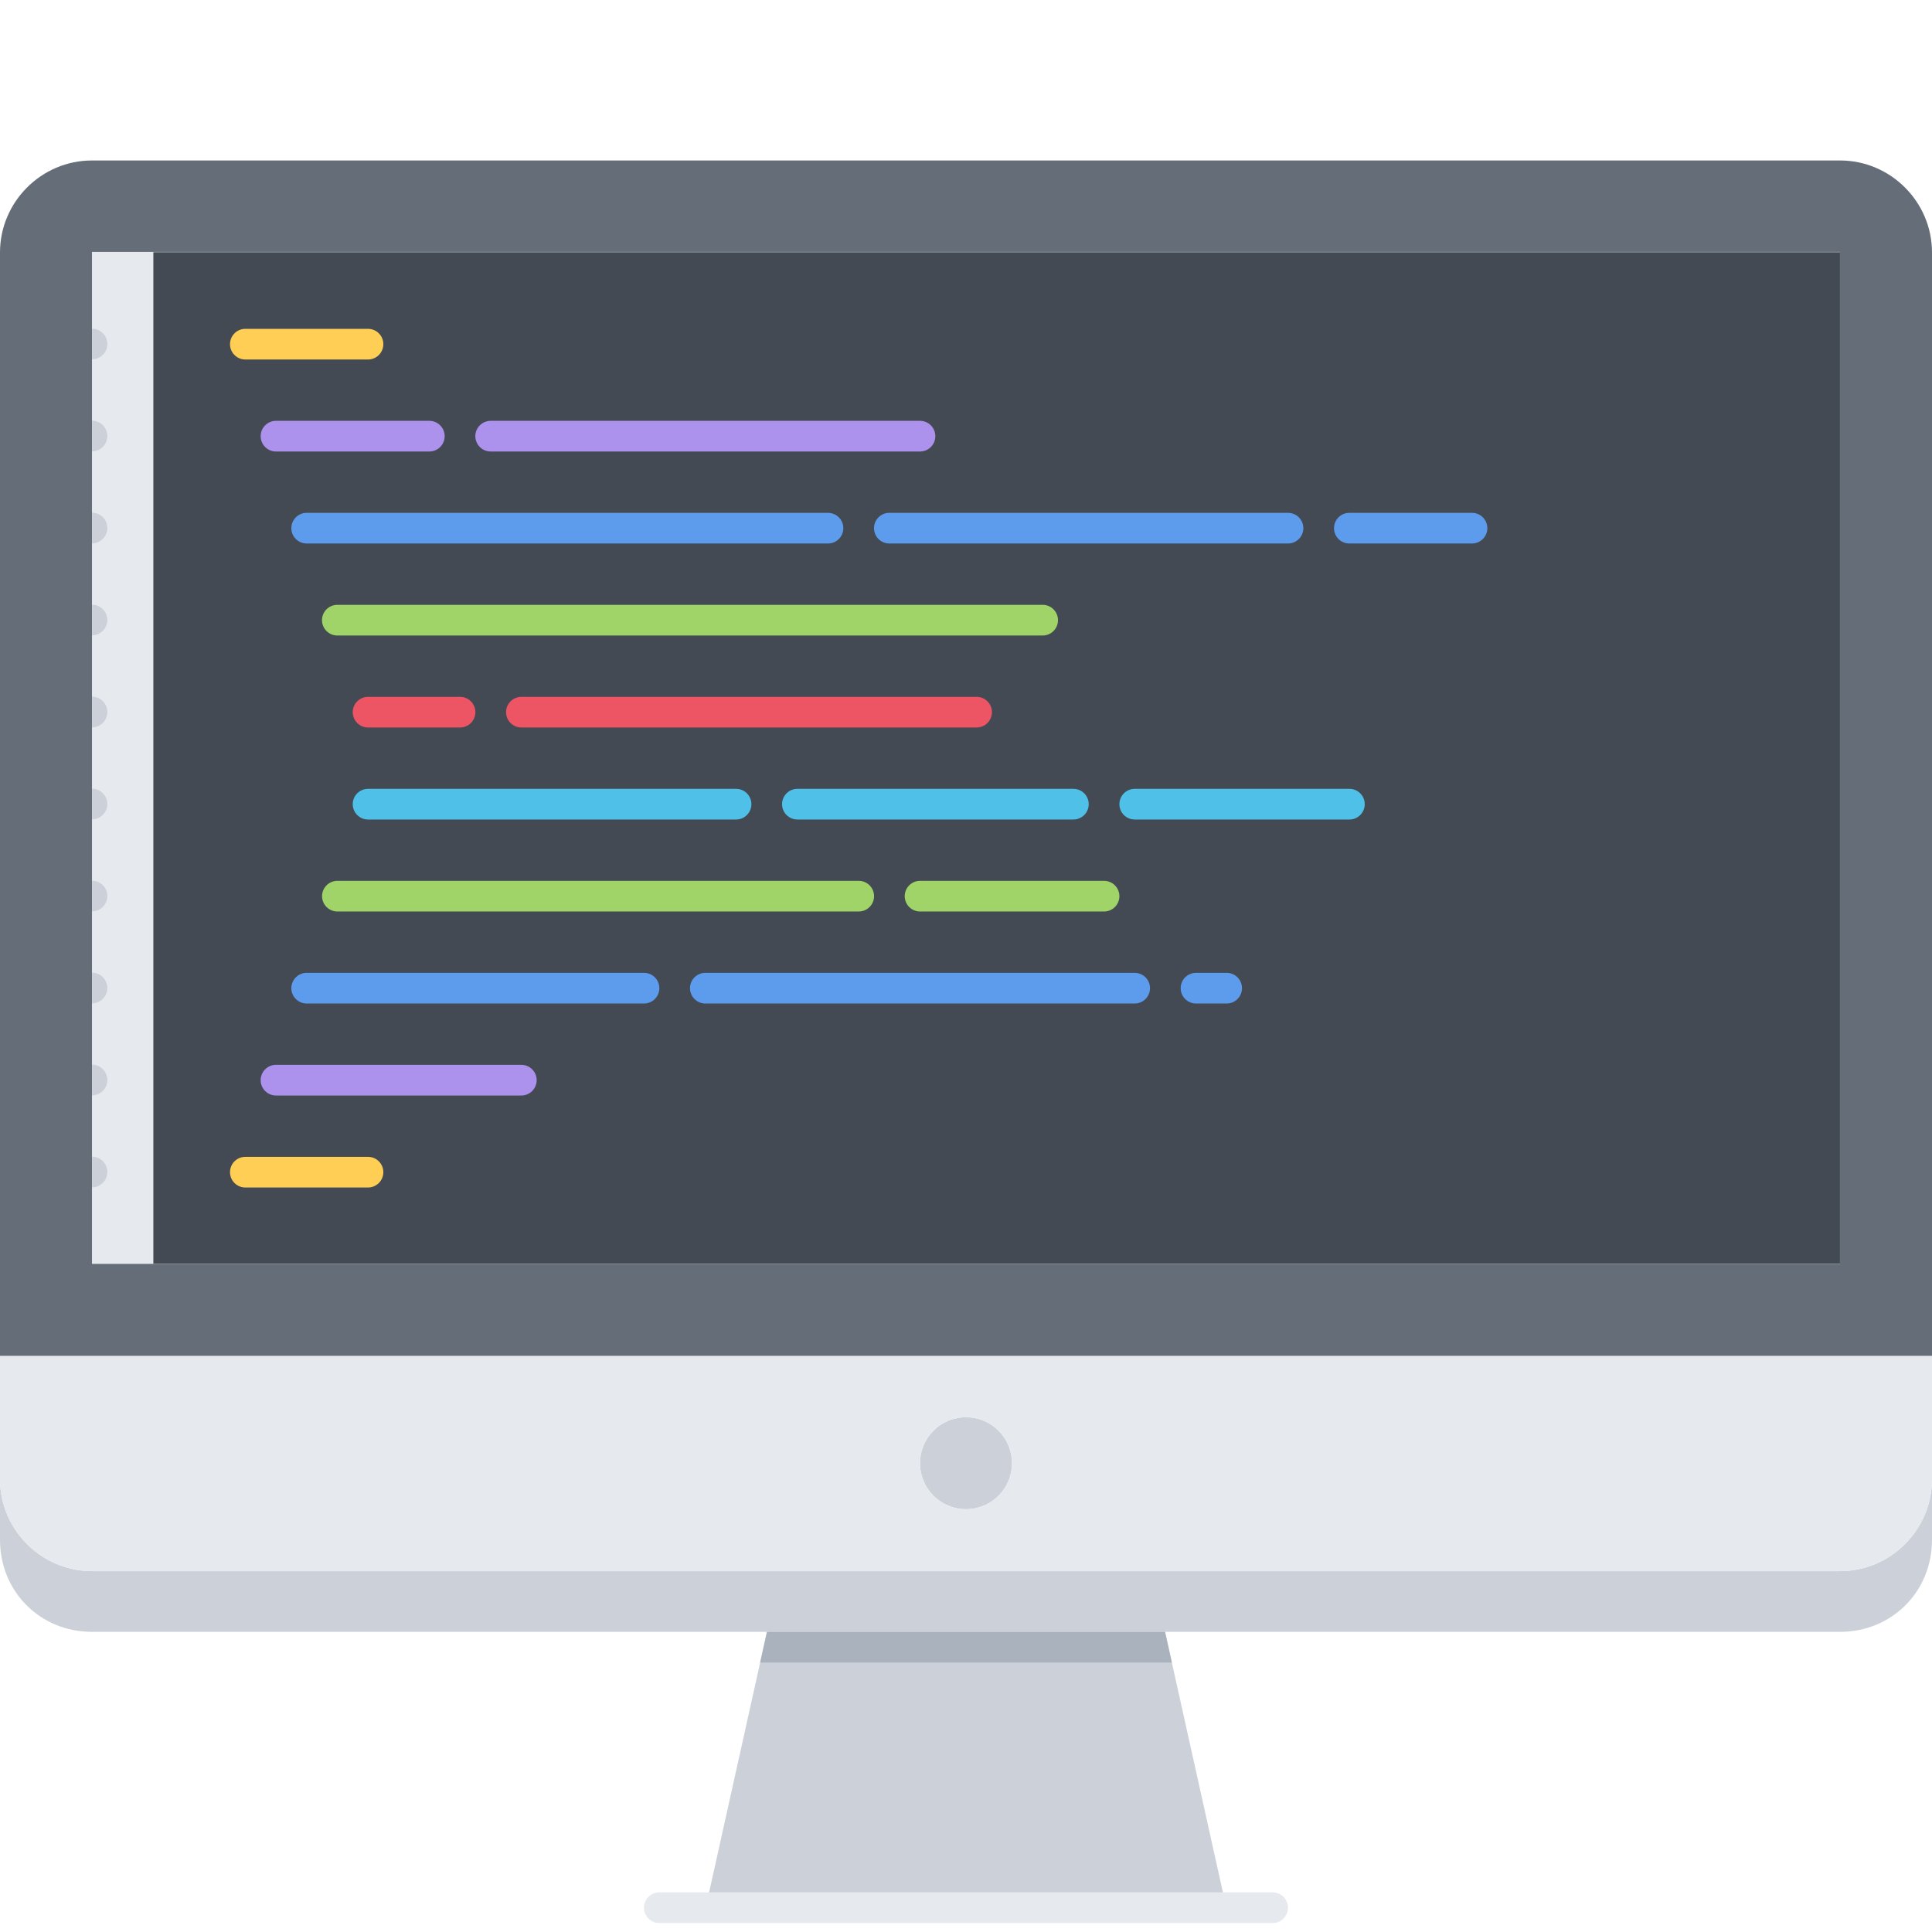 <?xml version="1.0" encoding="UTF-8"?><svg xmlns="http://www.w3.org/2000/svg" xmlns:xlink="http://www.w3.org/1999/xlink" contentScriptType="text/ecmascript" width="375" zoomAndPan="magnify" contentStyleType="text/css" viewBox="0 0 375 375" height="375" preserveAspectRatio="xMidYMid meet" version="1.0"><path fill="rgb(90.199%, 91.37%, 92.94%)" d="M 17.855 48.887 L 29.762 48.887 L 29.762 245.375 L 17.855 245.375 Z M 17.855 48.887 " fill-opacity="1" fill-rule="nonzero"/><path fill="rgb(26.27%, 29.019%, 32.939%)" d="M 29.762 48.945 L 357.145 48.945 L 357.145 245.316 L 29.762 245.316 Z M 29.762 48.945 " fill-opacity="1" fill-rule="nonzero"/><path fill="rgb(79.999%, 81.96%, 85.1%)" d="M 196.43 284.008 C 196.43 284.594 196.371 285.172 196.258 285.746 C 196.145 286.324 195.973 286.883 195.75 287.422 C 195.523 287.965 195.25 288.48 194.922 288.965 C 194.598 289.453 194.227 289.906 193.812 290.32 C 193.398 290.734 192.949 291.105 192.461 291.43 C 191.973 291.754 191.457 292.031 190.918 292.254 C 190.375 292.48 189.816 292.648 189.242 292.762 C 188.668 292.879 188.086 292.934 187.5 292.934 C 186.914 292.934 186.332 292.879 185.758 292.762 C 185.184 292.648 184.625 292.48 184.082 292.254 C 183.543 292.031 183.027 291.754 182.539 291.43 C 182.051 291.105 181.602 290.734 181.188 290.32 C 180.773 289.906 180.402 289.453 180.074 288.965 C 179.75 288.48 179.477 287.965 179.25 287.422 C 179.027 286.883 178.855 286.324 178.742 285.746 C 178.629 285.172 178.57 284.594 178.57 284.008 C 178.57 283.418 178.629 282.84 178.742 282.266 C 178.855 281.688 179.027 281.129 179.25 280.59 C 179.477 280.047 179.75 279.531 180.074 279.047 C 180.402 278.559 180.773 278.105 181.188 277.691 C 181.602 277.277 182.051 276.906 182.539 276.582 C 183.027 276.258 183.543 275.98 184.082 275.758 C 184.625 275.531 185.184 275.363 185.758 275.25 C 186.332 275.133 186.914 275.078 187.5 275.078 C 188.086 275.078 188.668 275.133 189.242 275.25 C 189.816 275.363 190.375 275.531 190.918 275.758 C 191.457 275.98 191.973 276.258 192.461 276.582 C 192.949 276.906 193.398 277.277 193.812 277.691 C 194.227 278.105 194.598 278.559 194.922 279.047 C 195.25 279.531 195.523 280.047 195.75 280.59 C 195.973 281.129 196.145 281.688 196.258 282.266 C 196.371 282.84 196.43 283.418 196.43 284.008 Z M 196.43 284.008 " fill-opacity="1" fill-rule="nonzero"/><path fill="rgb(79.999%, 81.96%, 85.1%)" d="M 375 287.102 L 375 298.887 C 375 308.941 367.195 316.742 357.145 316.742 C 352.918 316.742 293.867 316.742 226.133 316.742 C 200.773 316.742 174.219 316.742 148.867 316.742 C 81.133 316.742 22.082 316.742 17.855 316.742 C 7.805 316.742 0 308.941 0 298.887 L 0 287.102 C 0 296.922 8.035 304.957 17.855 304.957 L 357.145 304.957 C 366.965 304.957 375 296.922 375 287.102 Z M 375 287.102 " fill-opacity="1" fill-rule="nonzero"/><path fill="rgb(79.999%, 81.96%, 85.1%)" d="M 226.133 316.742 L 238.035 370.316 L 136.965 370.316 L 148.867 316.742 C 174.227 316.742 200.773 316.742 226.133 316.742 Z M 226.133 316.742 " fill-opacity="1" fill-rule="nonzero"/><path fill="rgb(90.199%, 91.37%, 92.94%)" d="M 187.5 263.172 L 0 263.172 L 0 287.102 C 0 296.922 8.035 304.957 17.855 304.957 L 357.145 304.957 C 366.965 304.957 375 296.922 375 287.102 L 375 263.172 Z M 187.5 292.934 C 182.559 292.934 178.57 288.945 178.57 284.008 C 178.57 279.066 182.559 275.078 187.5 275.078 C 192.441 275.078 196.43 279.066 196.43 284.008 C 196.43 288.945 192.441 292.934 187.5 292.934 Z M 187.5 292.934 " fill-opacity="1" fill-rule="nonzero"/><path fill="rgb(39.609%, 42.749%, 47.06%)" d="M 375 49.008 L 375 263.172 L 0 263.172 L 0 49.008 C 0 39.191 8.035 31.148 17.855 31.148 L 357.145 31.148 C 366.965 31.148 375 39.184 375 49.008 Z M 357.145 245.316 L 357.145 48.887 L 17.855 48.887 L 17.855 245.316 Z M 357.145 245.316 " fill-opacity="1" fill-rule="nonzero"/><path fill="rgb(66.669%, 69.8%, 74.12%)" d="M 227.457 322.695 L 226.133 316.742 C 200.773 316.742 174.219 316.742 148.867 316.742 L 147.543 322.695 Z M 227.457 322.695 " fill-opacity="1" fill-rule="nonzero"/><path fill="rgb(90.199%, 91.37%, 92.94%)" d="M 247.023 373.258 L 127.977 373.258 C 126.332 373.258 125 371.922 125 370.281 C 125 368.637 126.332 367.305 127.977 367.305 L 247.023 367.305 C 248.668 367.305 250 368.637 250 370.281 C 250 371.922 248.668 373.258 247.023 373.258 Z M 247.023 373.258 " fill-opacity="1" fill-rule="nonzero"/><path fill="rgb(100%, 80.779%, 32.939%)" d="M 71.43 69.781 L 47.617 69.781 C 45.977 69.781 44.645 68.445 44.645 66.805 C 44.645 65.16 45.977 63.828 47.617 63.828 L 71.43 63.828 C 73.07 63.828 74.406 65.16 74.406 66.805 C 74.406 68.445 73.07 69.781 71.43 69.781 Z M 71.43 69.781 " fill-opacity="1" fill-rule="nonzero"/><path fill="rgb(67.45%, 57.249%, 92.549%)" d="M 178.57 87.637 L 95.238 87.637 C 93.594 87.637 92.262 86.305 92.262 84.66 C 92.262 83.02 93.594 81.684 95.238 81.684 L 178.57 81.684 C 180.215 81.684 181.547 83.02 181.547 84.66 C 181.547 86.305 180.215 87.637 178.57 87.637 Z M 178.57 87.637 " fill-opacity="1" fill-rule="nonzero"/><path fill="rgb(67.45%, 57.249%, 92.549%)" d="M 83.332 87.637 L 53.57 87.637 C 51.93 87.637 50.594 86.305 50.594 84.66 C 50.594 83.02 51.93 81.684 53.57 81.684 L 83.332 81.684 C 84.977 81.684 86.309 83.02 86.309 84.66 C 86.309 86.305 84.977 87.637 83.332 87.637 Z M 83.332 87.637 " fill-opacity="1" fill-rule="nonzero"/><path fill="rgb(36.469%, 61.179%, 92.549%)" d="M 250 105.492 L 172.617 105.492 C 170.977 105.492 169.645 104.16 169.645 102.52 C 169.645 100.875 170.977 99.543 172.617 99.543 L 250 99.543 C 251.645 99.543 252.977 100.875 252.977 102.52 C 252.977 104.16 251.645 105.492 250 105.492 Z M 250 105.492 " fill-opacity="1" fill-rule="nonzero"/><path fill="rgb(36.469%, 61.179%, 92.549%)" d="M 285.715 105.492 L 261.906 105.492 C 260.262 105.492 258.93 104.16 258.93 102.52 C 258.93 100.875 260.262 99.543 261.906 99.543 L 285.715 99.543 C 287.355 99.543 288.691 100.875 288.691 102.52 C 288.691 104.16 287.355 105.492 285.715 105.492 Z M 285.715 105.492 " fill-opacity="1" fill-rule="nonzero"/><path fill="rgb(36.469%, 61.179%, 92.549%)" d="M 160.715 105.492 L 59.523 105.492 C 57.883 105.492 56.547 104.16 56.547 102.52 C 56.547 100.875 57.883 99.543 59.523 99.543 L 160.715 99.543 C 162.355 99.543 163.691 100.875 163.691 102.52 C 163.691 104.16 162.355 105.492 160.715 105.492 Z M 160.715 105.492 " fill-opacity="1" fill-rule="nonzero"/><path fill="rgb(92.94%, 33.33%, 39.609%)" d="M 89.297 141.207 L 71.441 141.207 C 69.797 141.207 68.465 139.875 68.465 138.23 C 68.465 136.59 69.797 135.258 71.441 135.258 L 89.297 135.258 C 90.941 135.258 92.273 136.59 92.273 138.23 C 92.273 139.875 90.941 141.207 89.297 141.207 Z M 89.297 141.207 " fill-opacity="1" fill-rule="nonzero"/><path fill="rgb(92.94%, 33.33%, 39.609%)" d="M 189.559 141.207 L 101.203 141.207 C 99.559 141.207 98.227 139.875 98.227 138.23 C 98.227 136.59 99.559 135.258 101.203 135.258 L 189.559 135.258 C 191.203 135.258 192.535 136.59 192.535 138.23 C 192.535 139.875 191.203 141.207 189.559 141.207 Z M 189.559 141.207 " fill-opacity="1" fill-rule="nonzero"/><path fill="rgb(62.749%, 83.139%, 40.779%)" d="M 202.383 123.352 L 65.477 123.352 C 63.832 123.352 62.5 122.02 62.5 120.375 C 62.5 118.73 63.832 117.398 65.477 117.398 L 202.383 117.398 C 204.023 117.398 205.355 118.73 205.355 120.375 C 205.355 122.02 204.023 123.352 202.383 123.352 Z M 202.383 123.352 " fill-opacity="1" fill-rule="nonzero"/><path fill="rgb(30.98%, 75.69%, 91.37%)" d="M 208.344 159.066 L 154.773 159.066 C 153.133 159.066 151.797 157.73 151.797 156.09 C 151.797 154.445 153.133 153.113 154.773 153.113 L 208.344 153.113 C 209.988 153.113 211.32 154.445 211.32 156.09 C 211.32 157.73 209.988 159.066 208.344 159.066 Z M 208.344 159.066 " fill-opacity="1" fill-rule="nonzero"/><path fill="rgb(62.749%, 83.139%, 40.779%)" d="M 166.68 176.922 L 65.488 176.922 C 63.844 176.922 62.512 175.59 62.512 173.945 C 62.512 172.305 63.844 170.969 65.488 170.969 L 166.68 170.969 C 168.32 170.969 169.656 172.305 169.656 173.945 C 169.656 175.59 168.32 176.922 166.68 176.922 Z M 166.68 176.922 " fill-opacity="1" fill-rule="nonzero"/><path fill="rgb(67.45%, 57.249%, 92.549%)" d="M 101.191 212.637 L 53.57 212.637 C 51.93 212.637 50.594 211.305 50.594 209.66 C 50.594 208.02 51.93 206.684 53.57 206.684 L 101.191 206.684 C 102.832 206.684 104.168 208.02 104.168 209.66 C 104.168 211.305 102.832 212.637 101.191 212.637 Z M 101.191 212.637 " fill-opacity="1" fill-rule="nonzero"/><path fill="rgb(36.469%, 61.179%, 92.549%)" d="M 220.238 194.781 L 136.906 194.781 C 135.262 194.781 133.93 193.445 133.93 191.805 C 133.93 190.16 135.262 188.828 136.906 188.828 L 220.238 188.828 C 221.883 188.828 223.215 190.16 223.215 191.805 C 223.215 193.445 221.883 194.781 220.238 194.781 Z M 220.238 194.781 " fill-opacity="1" fill-rule="nonzero"/><path fill="rgb(36.469%, 61.179%, 92.549%)" d="M 238.094 194.781 L 232.145 194.781 C 230.5 194.781 229.168 193.445 229.168 191.805 C 229.168 190.16 230.5 188.828 232.145 188.828 L 238.094 188.828 C 239.738 188.828 241.07 190.16 241.07 191.805 C 241.07 193.445 239.738 194.781 238.094 194.781 Z M 238.094 194.781 " fill-opacity="1" fill-rule="nonzero"/><path fill="rgb(36.469%, 61.179%, 92.549%)" d="M 125 194.781 L 59.523 194.781 C 57.883 194.781 56.547 193.445 56.547 191.805 C 56.547 190.16 57.883 188.828 59.523 188.828 L 125 188.828 C 126.645 188.828 127.977 190.16 127.977 191.805 C 127.977 193.445 126.645 194.781 125 194.781 Z M 125 194.781 " fill-opacity="1" fill-rule="nonzero"/><path fill="rgb(100%, 80.779%, 32.939%)" d="M 71.43 230.492 L 47.617 230.492 C 45.977 230.492 44.645 229.16 44.645 227.52 C 44.645 225.875 45.977 224.543 47.617 224.543 L 71.43 224.543 C 73.07 224.543 74.406 225.875 74.406 227.52 C 74.406 229.16 73.07 230.492 71.43 230.492 Z M 71.43 230.492 " fill-opacity="1" fill-rule="nonzero"/><path fill="rgb(62.749%, 83.139%, 40.779%)" d="M 214.297 176.922 L 178.582 176.922 C 176.941 176.922 175.605 175.59 175.605 173.945 C 175.605 172.305 176.941 170.969 178.582 170.969 L 214.297 170.969 C 215.941 170.969 217.273 172.305 217.273 173.945 C 217.273 175.59 215.941 176.922 214.297 176.922 Z M 214.297 176.922 " fill-opacity="1" fill-rule="nonzero"/><path fill="rgb(30.98%, 75.69%, 91.37%)" d="M 261.918 159.066 L 220.25 159.066 C 218.605 159.066 217.273 157.73 217.273 156.09 C 217.273 154.445 218.605 153.113 220.25 153.113 L 261.918 153.113 C 263.559 153.113 264.895 154.445 264.895 156.09 C 264.895 157.73 263.559 159.066 261.918 159.066 Z M 261.918 159.066 " fill-opacity="1" fill-rule="nonzero"/><path fill="rgb(30.98%, 75.69%, 91.37%)" d="M 142.867 159.066 L 71.441 159.066 C 69.797 159.066 68.465 157.73 68.465 156.09 C 68.465 154.445 69.797 153.113 71.441 153.113 L 142.867 153.113 C 144.512 153.113 145.844 154.445 145.844 156.09 C 145.844 157.73 144.512 159.066 142.867 159.066 Z M 142.867 159.066 " fill-opacity="1" fill-rule="nonzero"/><path fill="rgb(79.999%, 81.96%, 85.1%)" d="M 20.832 156.059 C 20.832 154.418 19.5 153.082 17.855 153.082 L 17.855 159.035 C 19.5 159.035 20.832 157.703 20.832 156.059 Z M 20.832 156.059 " fill-opacity="1" fill-rule="nonzero"/><path fill="rgb(79.999%, 81.96%, 85.1%)" d="M 20.832 173.918 C 20.832 172.273 19.5 170.941 17.855 170.941 L 17.855 176.895 C 19.5 176.895 20.832 175.559 20.832 173.918 Z M 20.832 173.918 " fill-opacity="1" fill-rule="nonzero"/><path fill="rgb(79.999%, 81.96%, 85.1%)" d="M 20.832 191.773 C 20.832 190.133 19.5 188.797 17.855 188.797 L 17.855 194.75 C 19.5 194.75 20.832 193.418 20.832 191.773 Z M 20.832 191.773 " fill-opacity="1" fill-rule="nonzero"/><path fill="rgb(79.999%, 81.96%, 85.1%)" d="M 20.832 209.633 C 20.832 207.988 19.5 206.656 17.855 206.656 L 17.855 212.605 C 19.5 212.605 20.832 211.273 20.832 209.633 Z M 20.832 209.633 " fill-opacity="1" fill-rule="nonzero"/><path fill="rgb(79.999%, 81.96%, 85.1%)" d="M 20.832 227.488 C 20.832 225.844 19.5 224.512 17.855 224.512 L 17.855 230.465 C 19.5 230.465 20.832 229.133 20.832 227.488 Z M 20.832 227.488 " fill-opacity="1" fill-rule="nonzero"/><path fill="rgb(79.999%, 81.96%, 85.1%)" d="M 20.832 138.203 C 20.832 136.559 19.5 135.227 17.855 135.227 L 17.855 141.18 C 19.5 141.18 20.832 139.844 20.832 138.203 Z M 20.832 138.203 " fill-opacity="1" fill-rule="nonzero"/><path fill="rgb(79.999%, 81.96%, 85.1%)" d="M 20.832 120.344 C 20.832 118.703 19.5 117.367 17.855 117.367 L 17.855 123.32 C 19.5 123.32 20.832 121.988 20.832 120.344 Z M 20.832 120.344 " fill-opacity="1" fill-rule="nonzero"/><path fill="rgb(79.999%, 81.96%, 85.1%)" d="M 20.832 102.488 C 20.832 100.844 19.5 99.512 17.855 99.512 L 17.855 105.465 C 19.5 105.465 20.832 104.133 20.832 102.488 Z M 20.832 102.488 " fill-opacity="1" fill-rule="nonzero"/><path fill="rgb(79.999%, 81.96%, 85.1%)" d="M 20.832 84.633 C 20.832 82.988 19.5 81.656 17.855 81.656 L 17.855 87.605 C 19.5 87.605 20.832 86.273 20.832 84.633 Z M 20.832 84.633 " fill-opacity="1" fill-rule="nonzero"/><path fill="rgb(79.999%, 81.96%, 85.1%)" d="M 20.832 66.773 C 20.832 65.133 19.5 63.797 17.855 63.797 L 17.855 69.75 C 19.5 69.75 20.832 68.418 20.832 66.773 Z M 20.832 66.773 " fill-opacity="1" fill-rule="nonzero"/></svg>